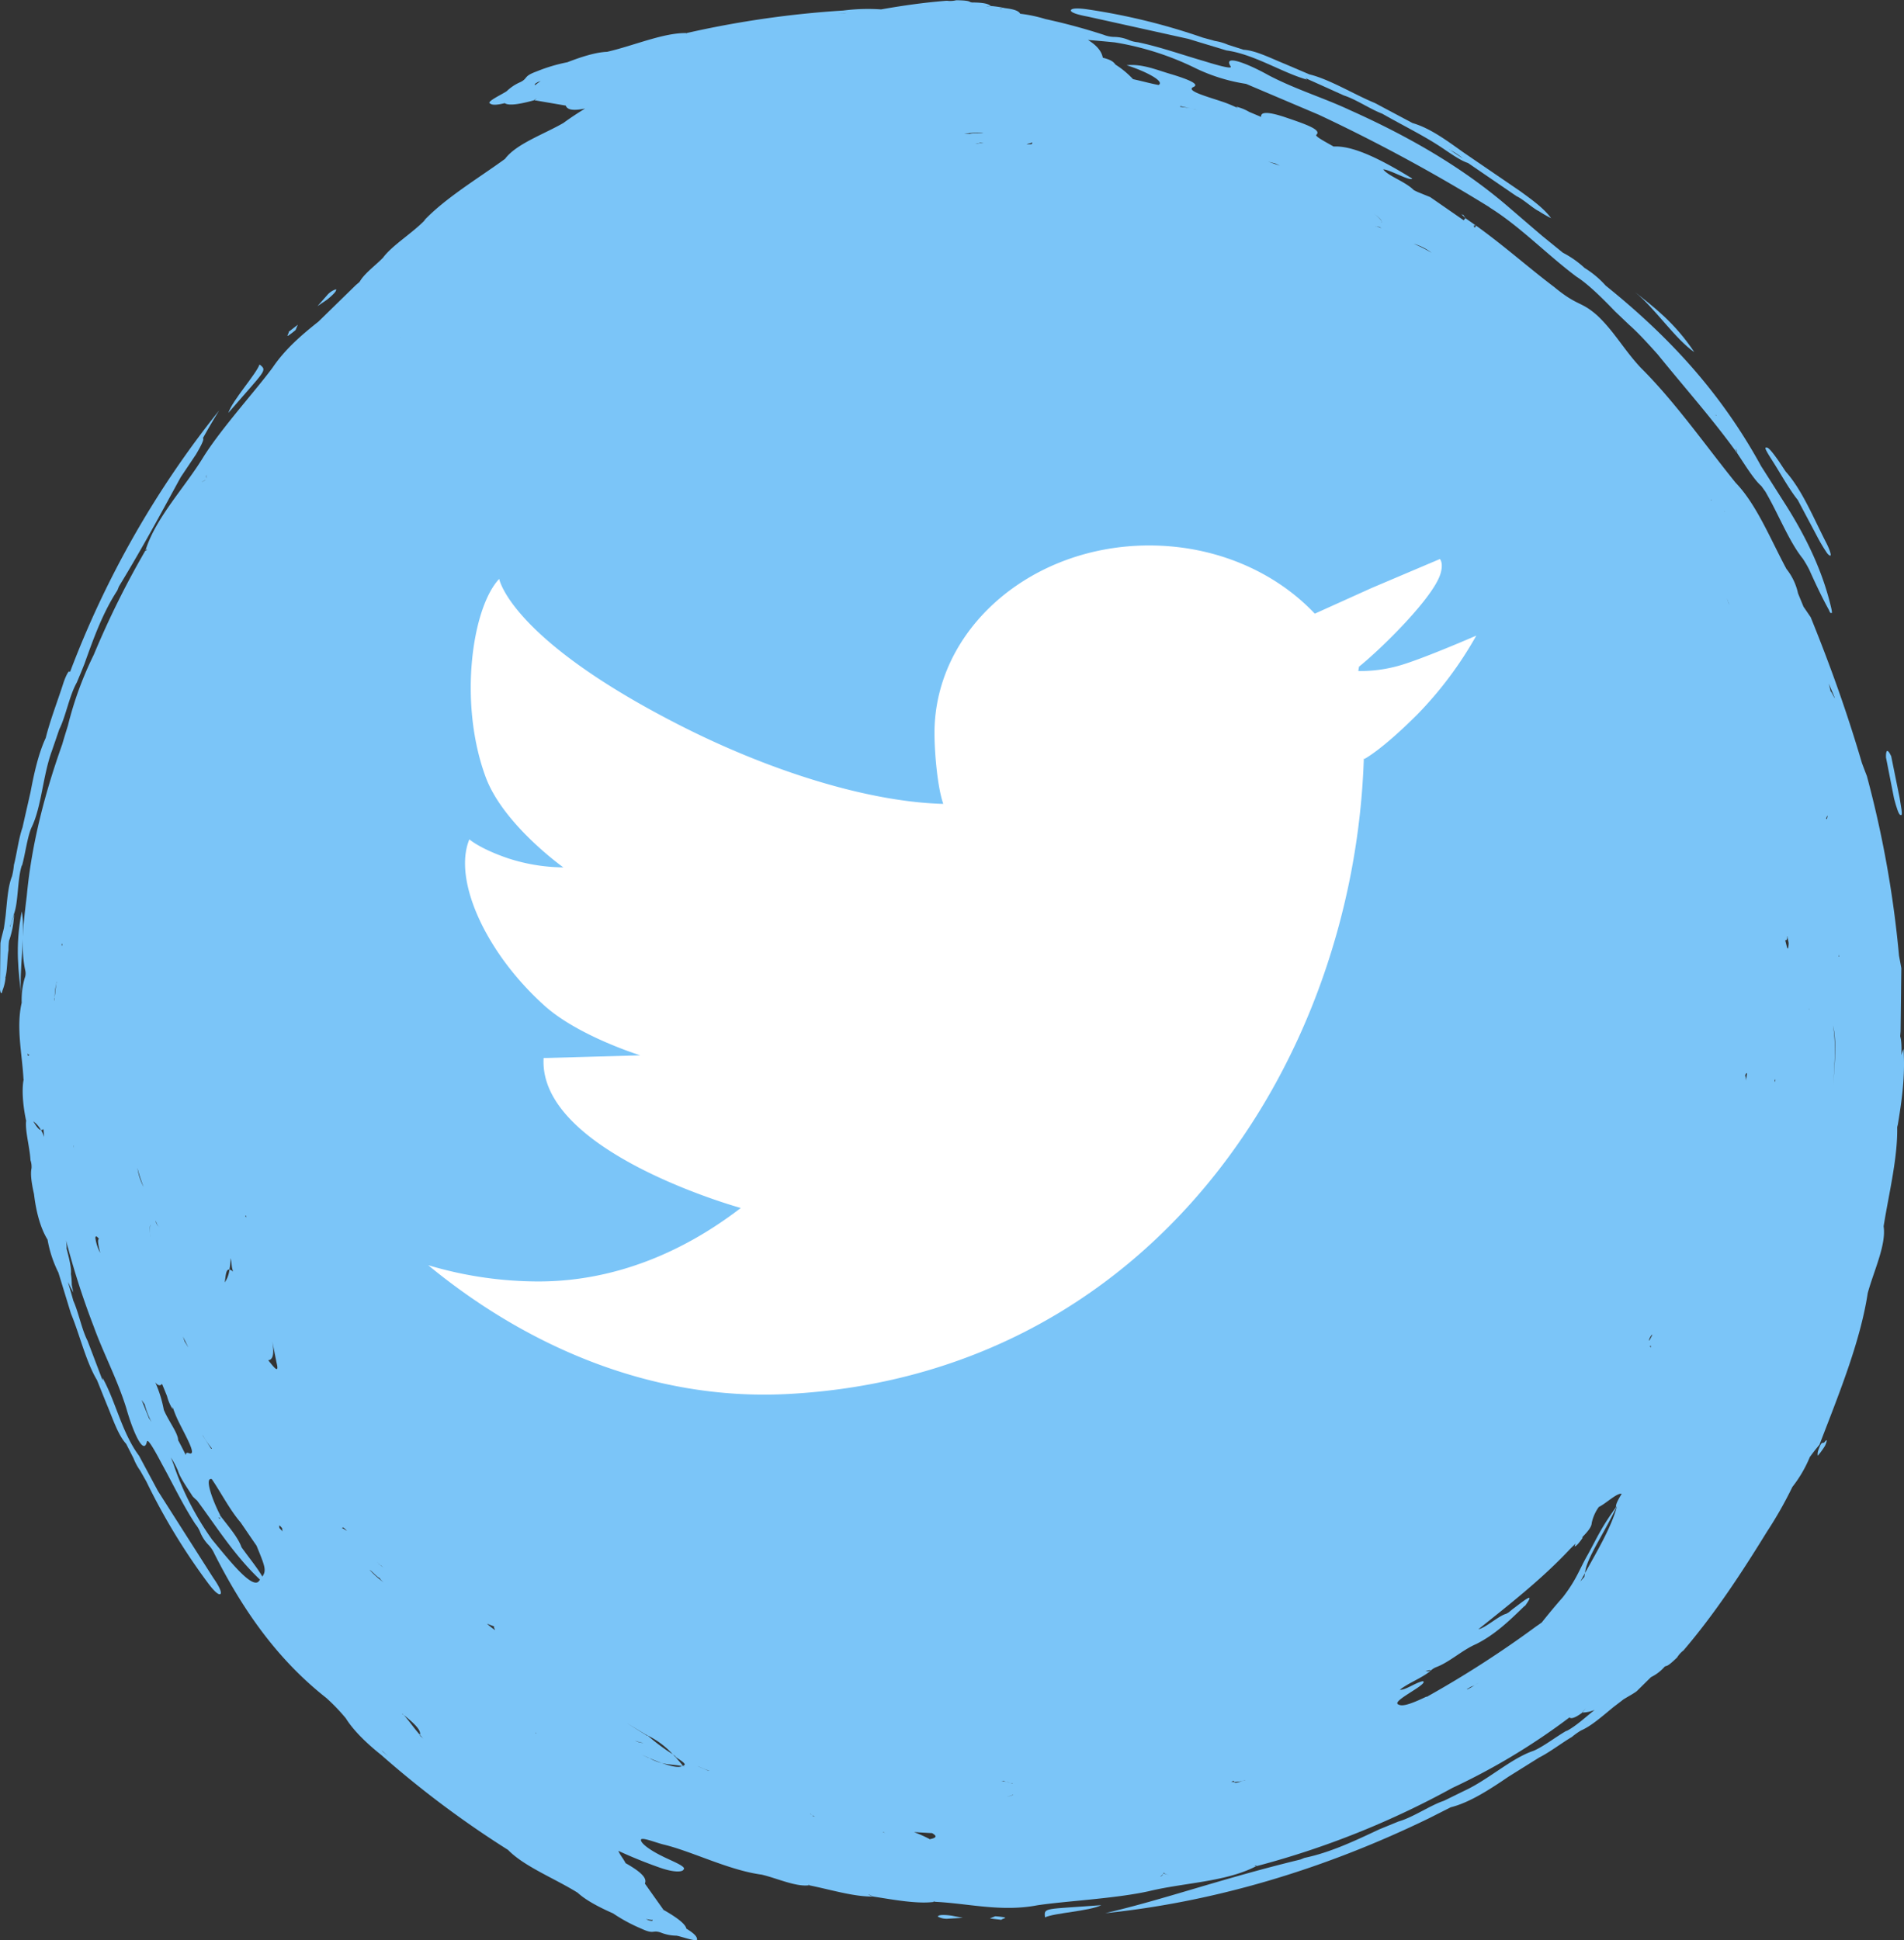 <svg id="Layer_1" data-name="Layer 1" xmlns="http://www.w3.org/2000/svg" viewBox="0 0 492.48 501.81"><rect x="0" y="0" width="492.48" height="501.81" fill="#333333" stroke="none"/><defs><style>.cls-1{fill:#7bc5f8;fill-rule:evenodd;}.cls-2{fill:#fff;}</style></defs><title>twitter</title><path class="cls-1" d="M7196,7444.2c2.4-1.17,11.48-1.6,14.56-3.16C7195.71,7442.16,7195.71,7441.58,7196,7444.2Z" transform="translate(-6925.7 -6948.31)"/><path class="cls-1" d="M6931.34,7184c-1.86,9.26-.77,16-.14,21.8C6930.5,7199.44,6932.42,7189.91,6931.34,7184Z" transform="translate(-6925.7 -6948.31)"/><path class="cls-1" d="M7168.28,7444a4.82,4.82,0,0,0,2.67.54l3.79-.23-2.92-.56C7170,7443.5,7168.33,7443.49,7168.28,7444Z" transform="translate(-6925.7 -6948.31)"/><path class="cls-1" d="M7183.11,7443.91l-1.37.56,3,.36c0-.24,1.36-.44.81-.63A18.59,18.59,0,0,0,7183.11,7443.91Z" transform="translate(-6925.7 -6948.31)"/><path class="cls-1" d="M7207,6952.59l26,5.76,9.91,3c7.22,1,14.27,5.69,20.88,7.57l-.48-.42c3.52,1.57,6.5,2.92,10,4.5,3.12,1,6.83,3.55,9.9,4.71,5.42,3.09,11,5.79,15.74,9,2.71,1.83,4.67,3.17,6.46,3.76l12.58,8.6c1.66.74,4.33,3.21,5.72,3.84a34.89,34.89,0,0,0,3.19,1.84c-1.82-2.54-5-4.82-7.94-6.95l-14.89-10.18c-4.41-3.16-8.56-6.19-13-7.48l-9.78-5.2c-5.26-2.15-11.6-6.1-16.93-7.4l-6.3-2.69c-3.84-1.56-7.59-3.49-10.7-3.67l-4-1.28a14,14,0,0,0-3.41-1l-3.16-.87a164.1,164.1,0,0,0-29.81-7.3c-2.66-.38-4.2-.28-4.29.26S7204.42,6952.12,7207,6952.59Zm93.58,34.38.23.15a15.37,15.37,0,0,1,3.24,2.15l-3.24-2.15a1.39,1.39,0,0,0-.26-.1Z" transform="translate(-6925.7 -6948.31)"/><path class="cls-1" d="M7383,7344.32l-.1.17c-.13.2-.21.43-.34.62Z" transform="translate(-6925.7 -6948.31)"/><path class="cls-1" d="M7416.54,7239.87c0-.14,0-.29,0-.43,1.07-6.42,2-12.89,1.51-19.83a14,14,0,0,0-.58,1.61,20.8,20.8,0,0,0-.08-4.05l-.19-.89.1-1.19c.07-5.36.12-10.72.19-16.38-.15-.88-.32-1.76-.6-3.24a275.07,275.07,0,0,0-8.31-46.45c-.44-1.12-.95-2.49-1.27-3.33-3.8-12.93-8-24.75-13.26-37.74-.5-.73-1.35-2-1.85-2.7-.55-1.35-1-2.42-1.43-3.49a15.28,15.28,0,0,0-3-6.31c-4.25-7.94-7.76-16.71-13.12-22.27-7.39-9.1-15.63-20.9-24.49-29.69-4.33-4.59-6.84-9.35-11.26-13.53-4.31-3.85-5.05-2.33-11.2-7.42-6.63-5-13-10.71-20.2-15.87l-.42.57c-.09-.36-.39-.89.42-.57l-2.79-1.95-.41.57-8.66-6-3.2-1.3-1-.48-.64-.57c-2.46-2-6-3.15-7.32-4.81,1.65,0,7,3.15,7.51,2.37-9.93-6.15-16.13-8.53-20.34-8.29-1.95-1.12-4.71-2.54-4.51-3,1.6-1.32-2.76-2.8-8.42-4.71-4.6-1.49-6-1.1-5.82.05l-3.09-1.3a12.32,12.32,0,0,0-3.39-1.36l.44.38a32.22,32.22,0,0,0-3.36-1.44c-4-1.4-10.27-3-8.15-4,1.69-.7-.9-1.86-5.53-3.28-3.84-1.09-7.53-2.78-11.71-2.37,4.62,1.46,10,4.14,8.27,5.11-2-.36-4.27-1-6.62-1.51a22.62,22.62,0,0,0-4.52-3.75c-.49-.65-1-1.22-3.29-1.79-.29-1.54-1.39-3.1-3.84-4.59,2.2.16,4.57.39,6.92.62a74.41,74.41,0,0,1,20.43,6.45A46,46,0,0,0,7248,6970l18.84,8a437.21,437.21,0,0,1,44.28,24l-.28-.13c8,4.95,14.9,12.22,22.63,18,3,1.91,6.56,5.43,10,9l3.62,3.45c2.45,2.16,5,5,7.36,7.62,7.4,9.13,14.48,17.05,20.67,25.71l-.55-1.37.31.48.24.89c2,3,4.28,6.74,6.17,8.37l1.05,1.46.86,1.53c3,5.47,5.57,11.78,8.82,15.8a29,29,0,0,1,1.66,2.85c1.68,3.77,3.48,7.53,5.08,10.4.34.83.39.81.56.74.28.23.27-.1.09-1-2.07-9.12-6.21-18.25-12.55-28.06-1.62-2.55-3.86-6.09-5.63-8.86-10.94-20-24.9-34.37-40.21-46.7a24.59,24.59,0,0,0-5.46-4.57,25.61,25.61,0,0,0-5.61-3.94l-5.27-4.28c-2.92-2.49-5.6-4.8-8.51-7.3-12.32-10.69-26.63-18.74-41.35-25.32-6.63-3.12-14-5.33-21-9-5.17-2.9-12-5.66-9.77-2.23.34.76-4.13-.56-6.92-1.43-5.31-1.52-11.37-3.68-17.1-4.87a7.92,7.92,0,0,1-2.26-.54,10,10,0,0,0-4-.84,7.72,7.72,0,0,1-2.57-.54,155.41,155.41,0,0,0-15.09-4.08,36.8,36.8,0,0,0-6.54-1.38c-.32-.62-1.25-1.14-3.94-1.45a25.41,25.41,0,0,0-3.68-.55l-.89.15-.3,0,1.19-.17c-.6-.54-1.83-.88-4.89-.89l-.32-.1v.07c-.31-.39-1.53-.52-3.7-.55a6.47,6.47,0,0,1-2.43.13c-5.68.44-11.37,1.24-17,2.24a50,50,0,0,0-9.77.29,254.09,254.09,0,0,0-40.53,5.83l0,.11,0,.11-.06-.22c-6-.09-13.68,3.29-20.53,4.85-3.05.11-7,1.43-10.27,2.7a42.66,42.66,0,0,0-7.91,2.36c-3.61,1.32-2.16,1.75-4.27,2.79a11.66,11.66,0,0,0-3.48,2.31c-1,.75-5.48,2.78-4.32,3.21.51.4,1.49.47,3.78-.09,1,.69,3.65.34,7.58-.74l.73-.44,0,0a2.9,2.9,0,0,0-.76.4l8.23,1.41c.36.93,1.48,1.49,5,.76-1.93,1.19-3.82,2.42-5.59,3.73-5.21,3-12.21,5.4-15.12,9.3-7.06,5.13-15.4,10.08-21,16l.46-.36c-3.31,3.52-8.78,6.76-11.11,10.05l0-.05c-1.45,1.54-4.09,3.5-5.51,5.45l-.51.77-.9.76-9.68,9.45c-4.26,3.39-8.53,7-11.85,11.89-4.42,6-13,15.39-17.83,23-4.9,8.07-12.43,15.82-15.06,24.29l.4-.36c-.2.48-.26.45-.26.45l-.14-.09a230.39,230.39,0,0,0-13.38,27,90.31,90.31,0,0,0-6.69,18.33c-.5,1.6-1,3.2-1.46,4.81-4.38,12.32-7.91,25.53-9.17,39.16-.86,7.09-1.66,13.41-.42,19.24a3.31,3.31,0,0,1-.13,2.1,20.38,20.38,0,0,0-.77,6.34c-1.47,6.38.11,13.21.47,19.8l.19.23h.05l0,0v0s-.12,0-.19-.23c-.57,2.72-.16,7,.6,10.61h.05c-.39,2.47.95,7.09,1.1,10.32a5.15,5.15,0,0,1,.27,2.11c-.32,1.43,0,3.79.65,6.67.49,4.25,1.59,8.7,3.5,11.76h0a30.94,30.94,0,0,0,2.81,8.54c1.14,3.72,2.19,7.14,3.24,10.59,2.2,5.23,3.9,12.52,6.74,17.2.89,2.21,1.77,4.42,2.56,6.36,1.61,3.83,2.88,7.84,5,10.16l1.9,3.73a14.32,14.32,0,0,0,1.7,3.15l1.61,2.84a163.18,163.18,0,0,0,15.93,26.24c1.6,2.15,2.75,3.17,3.21,2.85s-.3-2-1.83-4.17c-4.61-7.23-9.85-15.44-14.32-22.48-1.53-2.85-3.22-6-4.89-9.12-4.39-5.84-6.07-14.11-9.42-20.11l0,.64-3.9-10.27c-1.5-2.92-2.32-7.34-3.67-10.33-.45-1.63-.92-3.24-1.4-4.85.16.28.28.58.46.85l-.06,0c.39.7.64,1.14,1,1.87-.16-.76-.26-1.28-.41-2v-.1a.56.56,0,0,1,0,.1,17.47,17.47,0,0,0-.22-2.82c.18-1.46-.45-4-1.11-6.53l-.14.05-.05,0,.19-.07a10.34,10.34,0,0,0-.16-2.16,206.28,206.28,0,0,0,7.17,22.31c2.48,6.9,6.11,13.64,8.45,21.2,1.6,5.71,4.49,12.51,5.33,8.49.3-.77,2.52,3.32,3.88,5.91,2.68,4.83,5.44,10.65,8.66,15.54a7.75,7.75,0,0,1,1.2,2,10.39,10.39,0,0,0,2.23,3.41,8,8,0,0,1,1.45,2.2c7,13.8,15.74,26.91,28.95,37.31a49.47,49.47,0,0,1,5.06,5.27c2.08,3.34,5.72,6.76,9.18,9.5a256.81,256.81,0,0,0,32.78,24.54l.07-.1.05-.1-.12.2c4.21,4.32,12,7.33,18,11.07,2.25,2.08,5.94,3.92,9.17,5.35a42.3,42.3,0,0,0,7.27,3.93c3.48,1.62,2.76.28,5,1a11.32,11.32,0,0,0,4.1.83c1.19.14,5.84,1.92,5.33.79-.1-.64-.74-1.38-2.75-2.61-.2-1.16-2.35-2.83-5.88-4.84l-.84-.2,0-.05a2.66,2.66,0,0,0,.82.25c-1.55-2.19-3.28-4.62-4.83-6.82.48-1.07-.1-2.53-5-5.28-.46-1-1.44-2.11-1.86-3.18,3.51,1.64,7.39,3.18,10.79,4.37,3.65,1.27,5.81,1.14,6.08.46.89-.77-3.22-2.26-5.66-3.52-2.94-1.45-5.18-3.09-5.35-4-.34-1.17,3.9.62,6,1.1,7.41,1.82,16.78,6.62,25.19,7.74,3.91.9,8.85,3.22,12.28,2.76l-.24-.18.26.06,0,.12c5.75,1.17,11.66,3,16.56,2.91a7.08,7.08,0,0,1-1.26-.54l.27.06,1,.48c5.24.82,11.58,2,15.92,1.36l-.53-.18.54.07v.11c8.44.37,17.17,2.7,26.52.9,7.37-1.11,20.08-1.71,28.84-3.64,9.17-2.23,20-2.38,27.84-6.51l-.54,0c.47-.2.48-.15.48-.15l.06.18a223.09,223.09,0,0,0,50.67-20.23,169.55,169.55,0,0,0,30.3-18.24l0,0c.37.42,1.37.2,3.28-1.21l.95-1.15,0,0-1,1.11a8.78,8.78,0,0,0,3.28-.69c-2.39,1.88-5,4.35-7.39,5.51l.21-.17c-2.59,1.44-6.16,4.22-8.66,5.25-5.74,1.93-11.64,7.46-17.92,10.35l-5.24,2.57c-3.54,1.16-7.93,4.27-11.77,5.36l-4.89,2c-6.4,3-12.67,6-19.41,7.4l-1,.41-.76.19c-19.89,4.85-34.4,10.12-49.75,13.7,29.19-3,57.51-11.81,83.62-24.49l5.74-2.9c4.8-1.19,10-4.54,14.89-7.88l8-5c2.66-1.33,5.85-3.78,8.42-5.29a18.3,18.3,0,0,1,2.41-1.71c2.57-1.09,5.42-3.62,8.32-6,.86-.66,1.95-1.48,2.6-2,1.13-.72,2.63-1.49,3.48-2.16,1.26-1.24,2.46-2.43,3.68-3.62a11.15,11.15,0,0,0,3.51-2.69l.29-.16-.05,0c.49.05,1.44-.73,3-2.24a6.6,6.6,0,0,1,1.63-1.8c8.1-9.46,15.1-20.15,21.59-30.7a102.84,102.84,0,0,0,6.59-11.6,32.56,32.56,0,0,0,4.51-7.73c.8-1.1,1.62-2.16,2.49-3.17,5-13.05,10.54-26.53,12.49-39.23,1.58-5.8,4.82-12.46,4.11-17.28,1.37-8.61,3.76-18,3.5-26.19Zm-46.92-184.11-.14.1s.08-.06,0-.34Zm-305.43-85.36c-.07-.16-.44-.27.35-.69.24-.22.82-.32,1.06-.51C7064.89,6969.77,7064.11,6970.21,7064.19,6970.4Zm30.33,474.38c-.06.17.11.49-.75.23-.31,0-.79-.34-1.1-.38C7093.57,7444.73,7094.44,7445,7094.52,7444.78Zm306.9-249.05h-.12v-.55Zm-1.54,33.11c.33-5.27.77-10.58-.06-15.32C7400.83,7217.74,7400.26,7223.29,7399.88,7228.84Zm.42-99.95c-.26-.23-.79-1.58-1.09-1.77-.14-.58-.34-1.42-.48-2C7399.29,7126.47,7400,7128.1,7400.3,7128.89Zm-2,30.44.12,0c-.07.3-.17,1.17-.39.66A3.78,3.78,0,0,0,7398.29,7159.33Zm-4.73,49.92h.06l-.06.28Zm-5.52-18.83c.05,1.06.4,1.57.25,2.36-.14,2.11-.52-.21-.85-1.27C7387.71,7191.49,7388,7191.48,7388,7190.42Zm-3.29,37.14.17,0-.11.52C7384.73,7228.35,7384.75,7227.56,7384.75,7227.56Zm-50.3,129.78c.39-.73.82-1.48,1.23-2.23.25-3.61,4.82-10,8.27-17.3-1.39,5.3-5,11.4-8.27,17.3a5.71,5.71,0,0,0-.17,1C7335.33,7356.32,7335,7356.72,7334.45,7357.34Zm-309.65-3.65c-.26-.15-.63-.57-.88-.67l0,0-.16-.18-.56-.55,0,0a3.39,3.39,0,0,1,.53.57l.2.14.46.29C7024.53,7353.47,7024.66,7353.56,7024.8,7353.69Zm-42.34-12.56-.31-.4c.45.29.64.15.51-.39l-.1-.15s.09.06.16.13c-2.24-4.3-4.16-10-2.26-9.47,2.26,3.24,4.68,8,7.47,11.21,1.27,1.85,2.68,3.94,4.11,6,2.2,5.36,2.62,6.4,1.51,8-1.35-2.35-3.33-4.7-5.39-7.58-.92-2.61-3.33-5.31-5.5-8.18C6982.79,7340.88,6982.64,7341,6982.46,7341.13Zm6.69-78.39.2-.05v.52Zm-3.18,14.44a1.65,1.65,0,0,0-.94-.51,7.15,7.15,0,0,1-1.22,3.32c.28-1.39.22-3.49,1.22-3.32a15.4,15.4,0,0,0,.29-2.95C6985.75,7275.16,6985.46,7275.77,6986,7277.18Zm-7.74,42.55s-.12-.26-.24-.48a22.63,22.63,0,0,0,2.51,3.67l-.18.09C6979.73,7322.07,6979.14,7321.14,6978.23,7319.73Zm-3.77-22.82c-.56-.93-.83-1.39-1-1.64-.17-.49-.36-1-.45-1.27C6973.4,7294.75,6974,7295.94,6974.46,7296.91Zm-7.54-31.28c-.2.05-.55-.43-.9-1.16l-.11-.54C6966.19,7264.71,6966.65,7265.7,6966.92,7265.63Zm-21.92-20a4.31,4.31,0,0,1-.35-1h.05A2.62,2.62,0,0,0,6945,7245.6Zm6.29,23.11c-.45.13-.19,1.62.33,3.61a11.52,11.52,0,0,1-1.26-3.87C6950.43,7267.65,6950.92,7268.27,6951.29,7268.71Zm11.54-13.47a15,15,0,0,1-1.6-4.9A37.16,37.16,0,0,0,6962.83,7255.24Zm1.76,12.89c-.16-1.64-.34-3,.24-3.09C6964.36,7265.14,6964.43,7266.49,6964.59,7268.13Zm-22.83-75.78,0,.49h-.12v-.24l0-.25Zm-1.46,9.81v.24c0,.09,0,.19-.05.26l-.43,3.56c0,.33,0,.65-.07,1v-.52c0-.17.05-.34.07-.5a19.58,19.58,0,0,1,.43-3.56C6940.27,7202.5,6940.28,7202.34,6940.3,7202.16Zm-4,38.39a.7.7,0,0,0,.62-.29c.07.8.12,1.31.19,2.08a10.19,10.19,0,0,0-.81-1.79c-.64-.08-1.33-1.16-2-2.27A6.6,6.6,0,0,1,6936.26,7240.55Zm31.32,65.69c.54,1.3.85,2.07,1.27,3.11a11.76,11.76,0,0,0,1.44,3.35l0-.58a30.48,30.48,0,0,0,1.35,3.4c1.81,3.79,5.15,9.38,2.92,8.61-.61-.26-.87-.06-.83.5-.68-1.34-1.34-2.66-2-3.87l0,0c0-1.82-2.53-5-3.71-7.86a31.48,31.48,0,0,0-2.21-7.1C6966.59,7306.74,6967.18,7306.76,6967.58,7306.24Zm61.52-270.7a.58.58,0,0,0,.08-.12h0Zm163.51-50.43,0,.33c0,.25-1.3.05-1.33.23C7191.27,6985.4,7192.57,6985.4,7192.61,6985.11Zm-16-2.18c-.51-.05,0,0-.25-.05h-1.29l.53-.07a25.27,25.27,0,0,1,4.4-.21C7179.21,6982.81,7177.16,6982.67,7176.61,6982.93Zm3.41,2.38v0a3.82,3.82,0,0,1-.78,0l-.24,0-.53.12c-.22,0-.37,0-.57,0a10.85,10.85,0,0,0,1.1-.15v-.06l.24,0Zm172.18,309.48a3.1,3.1,0,0,1,.72-1.29l.13.05C7352.81,7294,7352.13,7295.56,7352.2,7294.79Zm.55,1.69-.2.38.05-.46a3,3,0,0,0-.22.26s0-.11,0-.17.18-.1.3-.27c0,0-.06.11-.09.18Zm24.78-70.67c-.1.74-.14,1-.27,2a3,3,0,0,0-.21-1.3C7377.24,7225.78,7377.38,7226.06,7377.53,7225.81Zm-4.71-121.47c.05.11,0,.08.14.3l-.12-.26v0l-.34-.7c-.14-.55-.18-.81-.18-.81A6.39,6.39,0,0,0,7372.82,7104.34Zm-1.08-23.69.13.19a1.08,1.08,0,0,1-.08-.13l-.07-.1-.15-.24A3.21,3.21,0,0,1,7371.74,7080.65Zm-3.34-3-.11.06-.15-.24C7368.35,7077.69,7368.4,7077.65,7368.4,7077.65Zm-72.47-64a36.91,36.91,0,0,0-4.61-2.33A14.47,14.47,0,0,1,7295.93,7013.64Zm-14.49-6.84a3.49,3.49,0,0,1,1.11.23l.45.3A6.12,6.12,0,0,0,7281.44,7006.8Zm1.55-1c.25-.4-.75-1.29-2-2.34C7282.24,7004.5,7283.3,7005.29,7283,7005.79Zm-27.51-15.26,1.22.59c-.79-.27-2-.72-3.07-1.06ZM7231,6975.75l3.81.85.52.17a22.33,22.33,0,0,0-4.38-.83Zm-45.82-25.35c-.23.06-.38.13-.79.22v-.09Zm-41,1.36.57,0-2.33.1Zm-165.08,119.31c0,.22,0,.59,0,.91a0,0,0,0,0,0,0A1.59,1.59,0,0,1,6979.12,7071.07Zm-.33,1.41,0,.07c-.3.12-.63.31-.94.45C6978.19,7072.77,6978.49,7072.65,6978.79,7072.48Zm-45.43,148.38c-.12.34-.2.69-.46.4l0-.54C6933.12,7221.29,6933.24,7221.12,6933.36,7220.86Zm5.67,44.94,0,.07h0Zm25.24,49.35c-.65-1.62-1.29-3.2-1.93-4.78.27.37.53.76.8,1.13a21.29,21.29,0,0,0,1.78,4.61C6964.7,7315.8,6964.5,7315.46,6964.27,7315.15Zm16.44,31.52a73.91,73.91,0,0,1-9.88-19c-.25-.79-.58-1.59-.9-2.4a22.83,22.83,0,0,1,1.83,3.44c.54,1.82,2.4,4.37,3.77,6.57a12.13,12.13,0,0,0,1.16,1.1c5.14,6.94,9.69,14.23,16.29,20.48l-.46.56C6990.63,7358.82,6985.53,7352.55,6980.71,7346.67Zm14.36-46.57c1.31-.06,1.63-1.81,1.05-5h0c.39,1.95.78,3.88,1.12,5.59C6998.1,7304.15,6996.23,7301.48,6995.07,7300.1Zm2.85,43.31c.26.14-.34-1.08.41-.28s.16.56.51,1.29Zm16.2.15.25-.19c.22-.15,1,.88,1.11.78C7015.27,7344.3,7014.35,7343.4,7014.12,7343.56Zm7.13,10.7c.71.41,2.06,2,2.63,2.16.33.4,0,0,.14.22s.91.92.91.92l-.42-.34A23.63,23.63,0,0,1,7021.25,7354.26Zm3.52,47.12-.38-.42,1.72,1.56Zm9.63-4.13c0-.07-.08-.2-.06-.27-1.64-1.81-2.59-3.35-4.17-5.12l-.49-.31s.28.13.06-.06l.43.37c3.86,3.08,4.38,4.28,4.17,5.12a12.78,12.78,0,0,0,.88,1Zm17.28-29,1.93.74c-.36.05.09.62.17.91A19.53,19.53,0,0,1,7051.68,7368.27Zm12.55,28.25.07-.1.16.23C7064.24,7396.5,7064.23,7396.52,7064.23,7396.52Zm25.76,2a9.42,9.42,0,0,0,2.19.59A4.92,4.92,0,0,1,7090,7398.52Zm12.58,6.66c.24.1.25.08.25.08v0l-.24-.1a3.41,3.41,0,0,0-.43-.06c-1,.49-3,0-5.3-.8a12.94,12.94,0,0,1-3.23-1.31c-.15-.08-.22,0-.36-.12l-1.57-.73,1.93.85c1.09.48,2.19.93,3.23,1.31,1.84.47,3.35.4,5.3.8,0,0,.18,0,.18,0,.16,0,0-.12,0-.12-.65-.84-1.2-1.44-1.95-2.28l-.31-.21.2.09a7.12,7.12,0,0,0-.55-.55,54,54,0,0,1-6.51-4.86l-.05.1-5.36-3.33,4.76,2.88.65.35a21.57,21.57,0,0,1,6.51,4.86c.38.25.62.51,1,.75l-.46-.2a.5.5,0,0,1,.08.08c1.7,1.09,3.28,2.11,2.05,2.3A1.71,1.71,0,0,1,7102.57,7405.18Zm6.24,1.06-2.69-1.16c.92.33,2,.92,3.2,1.25Zm13.85,18,0-.09v0Zm13.22-6.26c.29-.13-.65-.43-.6-.6a4.56,4.56,0,0,0,1.31.82Zm18.26,4.26,0-.09.47.19Zm12,1.71a34.57,34.57,0,0,0-4-1.78l4.68.26C7167.74,7423,7168.42,7423.53,7166.13,7424Zm19-15.1a6.2,6.2,0,0,0,1.83.51,1.48,1.48,0,0,0,.67.24v.07a2.12,2.12,0,0,1-.67-.31l-2.28-.46C7185.17,7408.93,7185.17,7408.87,7185.17,7408.87Zm2.43,3.67h.25a7.2,7.2,0,0,1-1.67.49A8.63,8.63,0,0,0,7187.6,7412.54Zm39.16,20.35-.13.12a1.72,1.72,0,0,1-.79.73l.79-.73a.63.63,0,0,0,.08-.41c.06.32.86.48,1.43.7A12.4,12.4,0,0,0,7226.76,7432.89Zm20.52-24c-.95.3-2.18.83-2.3.33-.45.14,0-.16-.74,0a.27.27,0,0,0,.09-.1c.19-.08.37-.13.55-.21l.1.34,1.43-.15q.42-.1.87-.18l.49-.16,0,.06Zm47.43-21.75c-3.19,1.52-6,2.68-7.13,2.09-1.57-.47,1.67-2.3,4.37-4.07,1.17-.77,2.65-1.86,1.77-2-1.89.39-4.48,2.36-5.89,2.2,2.38-1.85,5.48-2.89,8-4.91-.61.15-1,.21-1.17.1l-.21.05.11-.09.1,0c.54-.18,1-.31,1.17-.1a4.52,4.52,0,0,1,1.55-.95c3.29-1.25,6.69-4.41,10.15-5.89,4.77-2.37,8.49-5.91,12.43-9.75l.2-.13.34-.32-.17.14c2.88-4-.94-.73-3.32,1l-1.05.86-.61.35c-1.94.49-5.26,3.6-7.2,4,8.12-6.49,16.51-13.06,23.63-20.67.48-.49,1-1,1.58-1.53a.79.79,0,0,0-.15.29c-.49.95.36.3,1-.53a10.52,10.52,0,0,0,.91-1.25l-.14-.09c1.34-1.36,2.44-2.65,2.47-3.66a10.85,10.85,0,0,1,1.84-4.18c1.89-.92,4.69-3.68,5.92-3.41-1.09,1.79-1.56,2.77-1.47,3.46-4,5.52-5.09,8.3-7.32,12.31-2.16,3.74-2.83,6.34-6.45,11-1.95,2.2-3.73,4.37-5.44,6.51-.48.34-.95.69-1.43,1A269.12,269.12,0,0,1,7294.71,7387.18Zm10.49-1.93,1-.61a5.06,5.06,0,0,0,1-.44,4.31,4.31,0,0,1,1.21-.58,5.14,5.14,0,0,0-1.21.58A14.74,14.74,0,0,1,7305.2,7385.25Z" transform="translate(-6925.7 -6948.31)"/><path class="cls-1" d="M6992.83,7042.57c-.88,2.52-7,9.25-8.07,12.53C6994.49,7043.81,6994.9,7044.21,6992.83,7042.57Z" transform="translate(-6925.7 -6948.31)"/><path class="cls-1" d="M6931.37,7172.29c.82-2.84,1.37-7.34,2.42-9.83,2.69-5.43,2.95-13.5,5.35-20,.51-1.49,1.21-3.52,1.89-5.52,1.68-3.32,2.58-8.63,4.53-12.11.82-1.93,1.43-3.41,2-4.87,2.38-6.67,4.74-13.19,8.49-18.95l.4-1,.4-.67c6.21-10.23,11-19.23,15.61-27.64l3.92-5.85c1.23-2.06,2.2-3.95,1.83-4.19,0-.07,0-.08,0-.08,1.34-2.41,2.72-4.78,4.18-7.12a248.77,248.77,0,0,0-38.6,67.71c-.18-.83-1,.76-1.67,2.71-1.52,4.76-3.42,9.6-4.59,14.27-1.86,4-3,9.05-3.93,14-.71,3.14-1.37,6-2.08,9.17-1,2.83-1.47,6.8-2.22,9.69a18.69,18.69,0,0,1-.49,2.92c-1.05,2.59-1.27,6.38-1.65,10.13-.13,1.07-.32,2.41-.44,3.23-.28,1.31-.79,2.92-.91,4-.05,4.07-.08,7.85-.11,11.91a3.56,3.56,0,0,0,.18.81c.16.28.29.28.46-.53a11.92,11.92,0,0,0,.79-3.25h-.06c.54-1.86.45-4.81.83-7.21a17.34,17.34,0,0,1,.14-2.41,22.35,22.35,0,0,0,1.29-6.89,24.42,24.42,0,0,1-.73,2.39c-.1.33-.2.65-.31,1l0-.28c.1-.22.19-.49.29-.75l.73-2.39c1.17-3.11.85-9.06,2.07-12.67Z" transform="translate(-6925.7 -6948.31)"/><path class="cls-1" d="M7363.94,7039.38c-5.22-7.85-10.8-11.88-15.31-15.5C7353.65,7027.9,7359,7036,7363.94,7039.38Z" transform="translate(-6925.7 -6948.31)"/><path class="cls-1" d="M7390.69,7077.59c1.58,3,3.43,6.45,5.13,9.67a42.78,42.78,0,0,0,2.51,4.17c1.48,1.64.9-.42-.19-2.6-3.36-6.49-6.22-13.69-10.56-18.56-.5-.75-1-1.5-1.67-2.52-1.4-2-2.88-4-3.37-3.66-.72-.25.58,1.78,1.57,3.34C7386.39,7071,7388.57,7075,7390.69,7077.59Z" transform="translate(-6925.7 -6948.31)"/><path class="cls-1" d="M7012.61,7023.13a4.91,4.91,0,0,0-2.28,1.51l-2.51,2.85,2.46-1.67C7011.74,7024.65,7012.9,7023.5,7012.61,7023.13Z" transform="translate(-6925.7 -6948.31)"/><path class="cls-1" d="M7002.16,7033.66c.21-.52.33-.81.57-1.37l-2.36,1.84c.17.18-.64,1.28-.13,1A19.35,19.35,0,0,0,7002.16,7033.66Z" transform="translate(-6925.7 -6948.31)"/><path class="cls-1" d="M7397.68,7321.22c-.55.73-.69-.69-1.68,2.22-.19.6-.21,1.25-.08,1.32a20.39,20.39,0,0,0,1.82-2.51C7398.25,7321.16,7398.42,7320.23,7397.68,7321.22Z" transform="translate(-6925.7 -6948.31)"/><path class="cls-1" d="M7417.29,7159.08c.75.51,0-2.73-.26-4.53l-2.16-10.66c-.9-1.94-1.41-1.81-1.35.32l2.09,10.62C7416.22,7157.15,7416.85,7159.16,7417.29,7159.08Z" transform="translate(-6925.7 -6948.31)"/><polygon class="cls-1" points="377.99 55.41 379.04 56.41 378.53 55.62 377.99 55.41"/><path class="cls-2" d="M7298.17,7092.88Z" transform="translate(-6925.7 -6948.31)"/><path class="cls-2" d="M7287.53,7120.48a36.34,36.34,0,0,1-10.5,1.37l.19-1.12c5.47-4.38,19.27-17.82,21.09-24.11.79-2.71-.14-3.65-.15-3.74l-17.63,7.48-14.75,6.66h0c-10.18-10.78-25.6-17.64-42.83-17.64-30.67,0-55.54,21.71-55.54,48.52,0,4.92.73,13.85,2.27,18.32,0,1.4,0-1.41,0,0-19.75-.54-45.07-8.65-67.61-20.07-44.47-22.52-47.25-38.12-47.25-38.12-7,7.41-10.59,32-3.51,51.22,4.53,12.32,20.11,23.39,20.11,23.39h0a47.27,47.27,0,0,1-14.26-2.33c-7.3-2.47-10.06-4.92-10.06-4.92-4.34,10.58,4.37,29.48,19.42,43,8.76,7.9,24.79,12.86,24.79,12.86l-25,.7c-1.41,24.33,51,38.78,51,38.78h0c-15.36,11.81-33.19,19-52.3,19a99.74,99.74,0,0,1-28.55-4.2c25.24,20.8,57.69,35.16,93,33.31,93.6-4.92,146.43-85.38,149-164.39l.12.16s4.38-2.19,13.76-11.56a97.25,97.25,0,0,0,15.21-20.35S7293.42,7118.85,7287.53,7120.48Z" transform="translate(-6925.7 -6948.31)"/><path class="cls-2" d="M7298.17,7092.88c.06,1.5,0,.15,0,0Z" transform="translate(-6925.7 -6948.31)"/></svg>